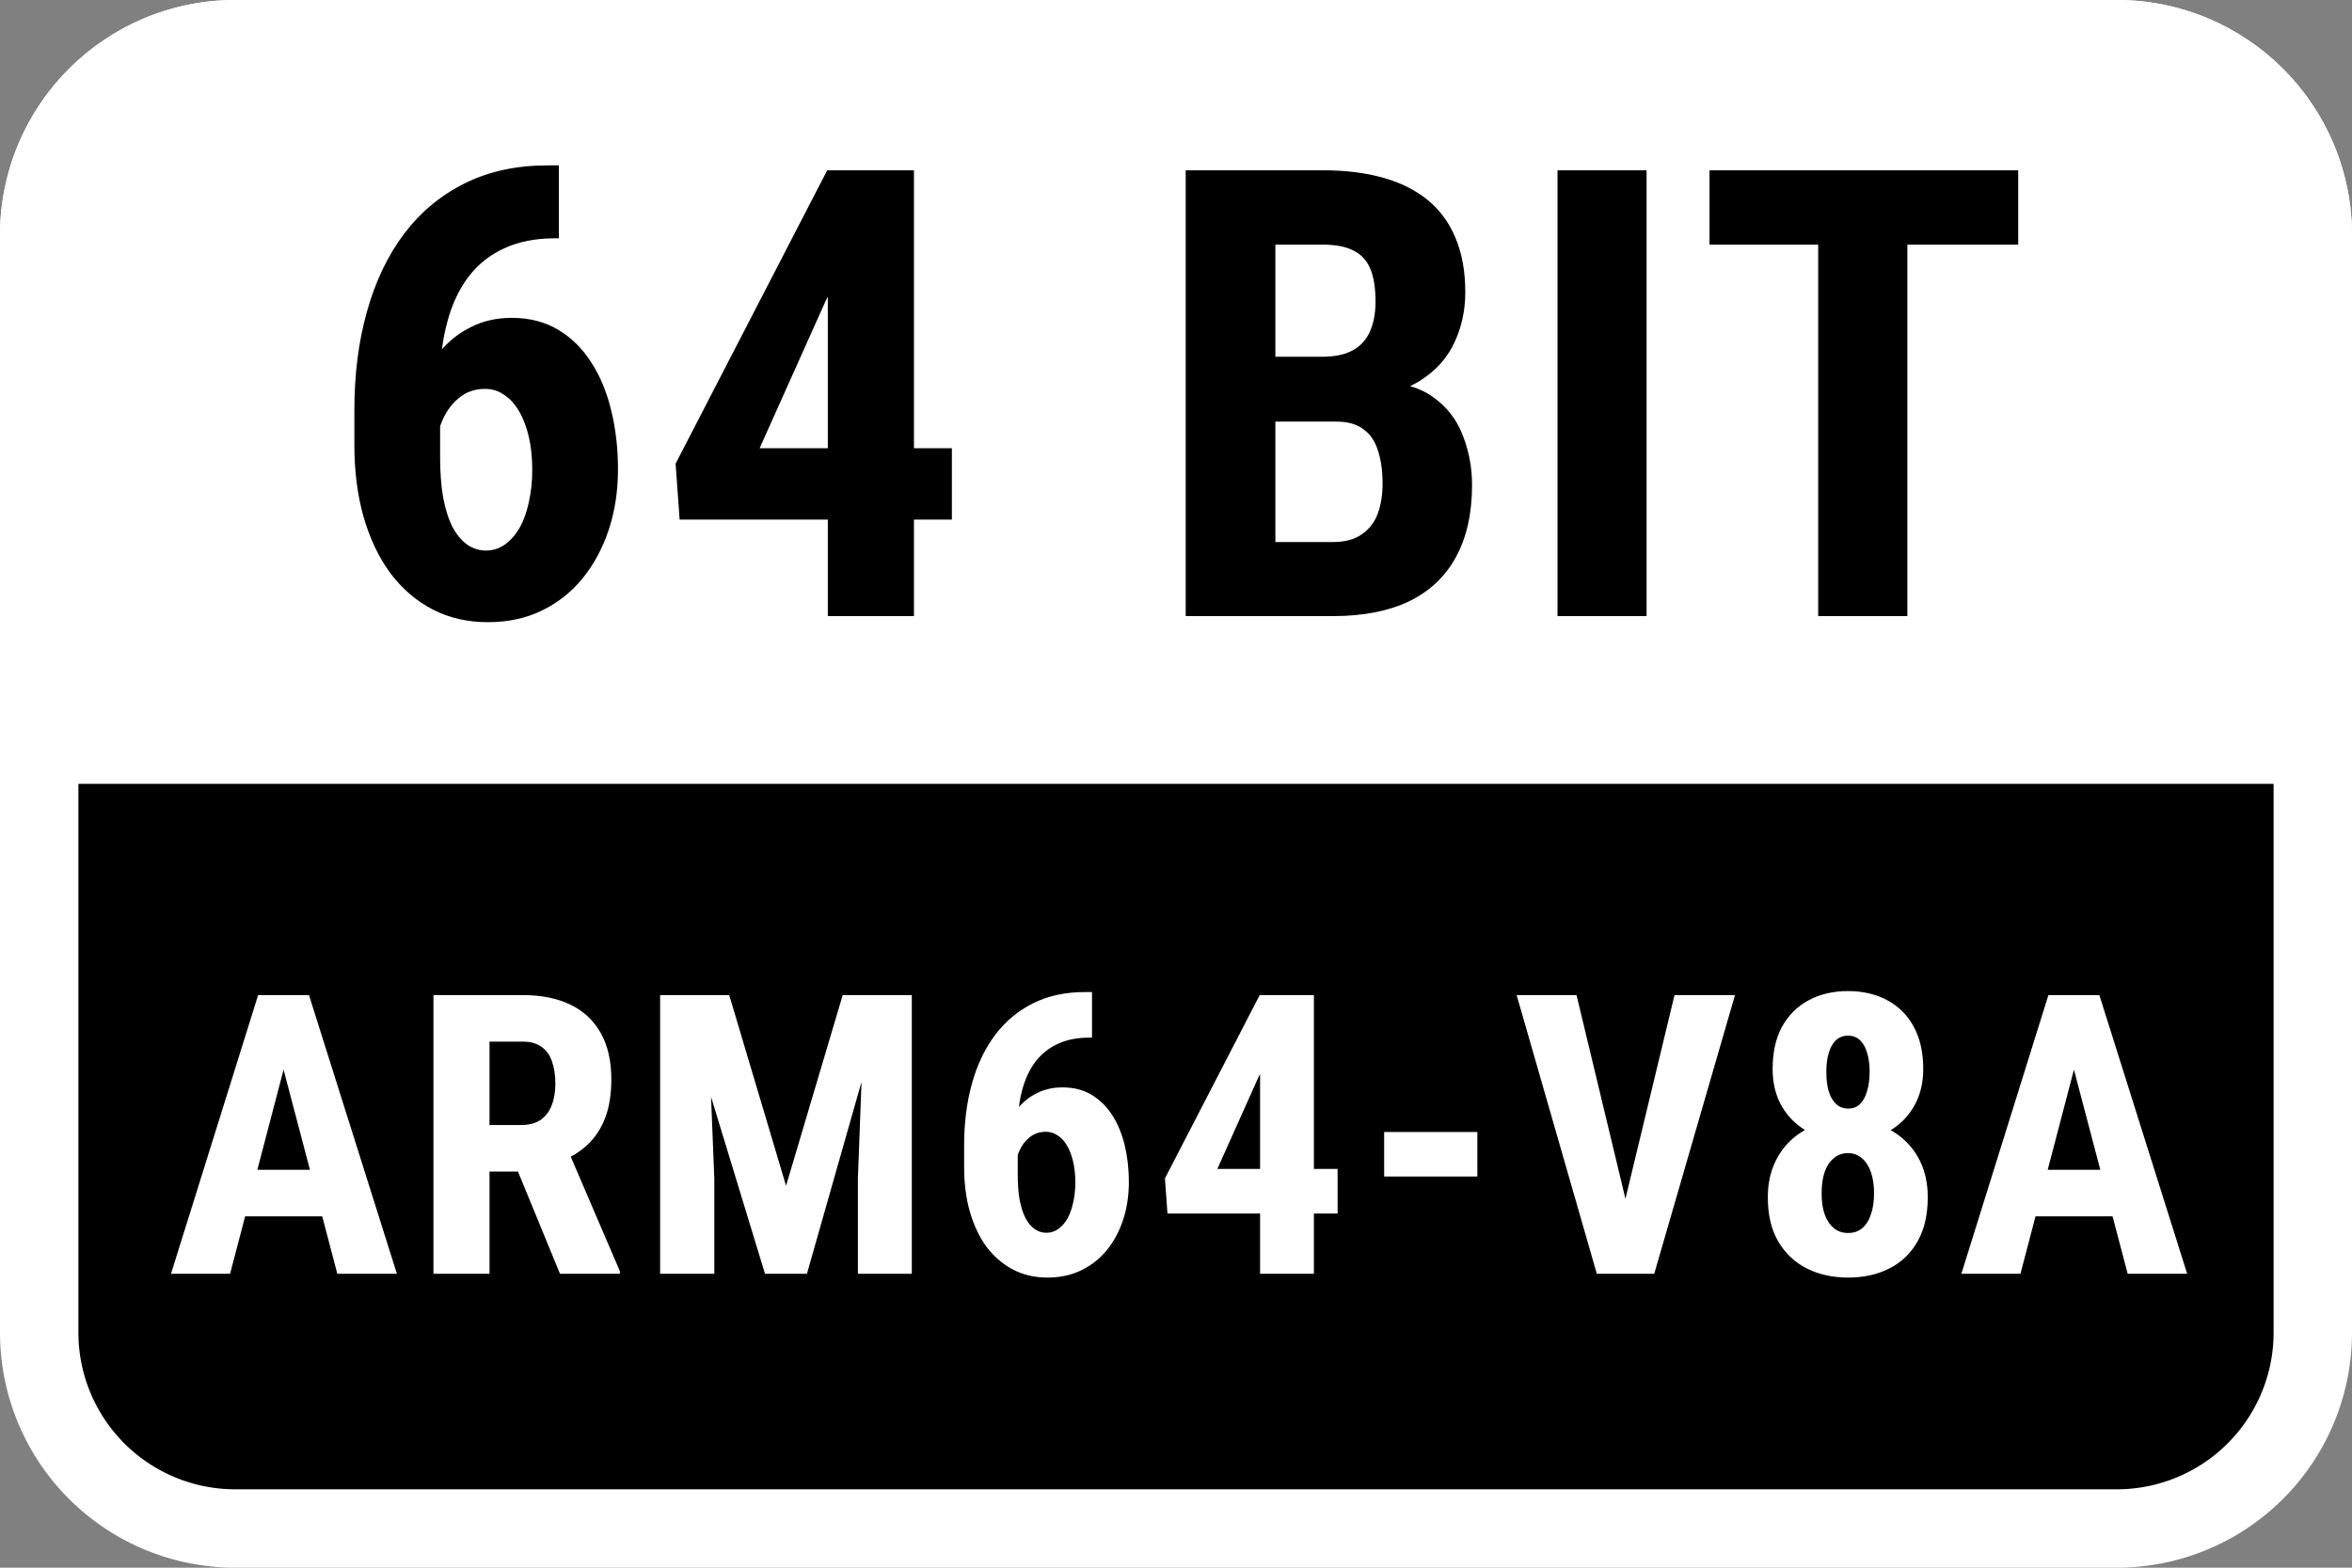 <svg id="vector" xmlns="http://www.w3.org/2000/svg" width="24" height="16" viewBox="0 0 240.0 160.0"><rect x="0" y="0" width="240.0" height="160.0" fill="#808080" stroke="none"/><path fill="#00000000" d="M24,4L216,4A20,20 0,0 1,236 24L236,136A20,20 0,0 1,216 156L24,156A20,20 0,0 1,4 136L4,24A20,20 0,0 1,24 4z" stroke="#FFFFFFFF" stroke-width="8.0" id="path_0"/><path fill="#FFFFFFFF" d="M29.6,106.64L23.48,130H17.45L26.34,101.56H30.11L29.6,106.64ZM34.42,130L28.27,106.64L27.7,101.56H31.53L40.5,130H34.42ZM34.64,119.39V124.14H21.8V119.39H34.64ZM44.23,101.56H53.35C55.25,101.56 56.87,101.89 58.21,102.54C59.56,103.19 60.58,104.15 61.3,105.43C62.02,106.71 62.38,108.28 62.38,110.16C62.38,111.69 62.17,113.01 61.75,114.1C61.33,115.18 60.74,116.09 59.97,116.82C59.2,117.53 58.29,118.11 57.22,118.54L55.48,119.57H48.08L48.06,114.82H53.2C53.98,114.82 54.62,114.65 55.13,114.32C55.65,113.96 56.03,113.48 56.28,112.85C56.54,112.21 56.67,111.47 56.67,110.63C56.67,109.73 56.55,108.96 56.32,108.32C56.1,107.67 55.74,107.17 55.25,106.84C54.76,106.48 54.13,106.31 53.35,106.31H49.95V130H44.23V101.56ZM57.14,130L51.93,117.32L57.92,117.31L63.25,129.73V130H57.14ZM69.39,101.56H74.41L80.21,121.02L85.99,101.56H90.43L82.34,130H78.06L69.39,101.56ZM67.36,101.56H72.14L72.89,120.31V130H67.36V101.56ZM88.24,101.56H93.04V130H87.54V120.31L88.24,101.56ZM110.7,101.25H111.43V105.9H111.17C109.93,105.9 108.85,106.11 107.93,106.54C107.02,106.96 106.26,107.57 105.64,108.38C105.05,109.17 104.6,110.14 104.3,111.27C104,112.39 103.85,113.65 103.85,115.04V119.82C103.85,120.81 103.91,121.69 104.04,122.44C104.19,123.2 104.39,123.83 104.65,124.34C104.92,124.83 105.23,125.2 105.59,125.45C105.95,125.7 106.35,125.82 106.78,125.82C107.22,125.82 107.62,125.69 107.99,125.43C108.35,125.17 108.67,124.81 108.93,124.36C109.19,123.89 109.38,123.34 109.51,122.71C109.65,122.09 109.73,121.41 109.73,120.66C109.73,119.91 109.65,119.22 109.51,118.59C109.37,117.97 109.17,117.43 108.91,116.97C108.65,116.5 108.33,116.15 107.95,115.9C107.58,115.64 107.17,115.51 106.72,115.51C106.06,115.51 105.49,115.71 105.02,116.11C104.55,116.5 104.19,117.01 103.94,117.64C103.7,118.25 103.56,118.89 103.54,119.57L101.89,118.4C101.95,117.41 102.13,116.48 102.44,115.61C102.77,114.72 103.21,113.93 103.77,113.22C104.33,112.52 105,111.97 105.78,111.58C106.56,111.18 107.44,110.98 108.42,110.98C109.55,110.98 110.54,111.23 111.39,111.74C112.23,112.25 112.94,112.94 113.5,113.83C114.07,114.71 114.49,115.74 114.77,116.91C115.05,118.07 115.19,119.31 115.19,120.63C115.19,122 115,123.29 114.61,124.47C114.22,125.66 113.67,126.69 112.95,127.58C112.23,128.46 111.36,129.15 110.33,129.65C109.32,130.14 108.17,130.39 106.89,130.39C105.59,130.39 104.41,130.12 103.36,129.57C102.32,129.02 101.42,128.25 100.66,127.25C99.92,126.23 99.36,125.03 98.96,123.65C98.57,122.27 98.38,120.75 98.38,119.08V116.88C98.38,114.58 98.65,112.49 99.18,110.59C99.71,108.67 100.5,107.02 101.54,105.63C102.6,104.23 103.89,103.16 105.41,102.4C106.95,101.63 108.71,101.25 110.7,101.25ZM136.49,119.3V123.85H119.13L118.87,120.27L128.54,101.56H132.88L128.44,109.88L124.22,119.3H136.49ZM134.07,101.56V130H128.58V101.56H134.07ZM150.75,115.53V120.08H141.24V115.53H150.75ZM165.48,123.93L170.87,101.56H177.04L168.8,130H164.64L165.48,123.93ZM160.87,101.56L166.24,123.93L167.12,130H162.94L154.76,101.56H160.87ZM196.71,122.19C196.71,123.98 196.36,125.5 195.66,126.72C194.97,127.93 194.01,128.85 192.77,129.47C191.55,130.09 190.15,130.39 188.59,130.39C187.03,130.39 185.63,130.09 184.39,129.47C183.15,128.85 182.18,127.93 181.46,126.72C180.74,125.5 180.39,123.98 180.39,122.19C180.39,120.99 180.59,119.9 180.99,118.93C181.4,117.95 181.96,117.12 182.69,116.43C183.43,115.72 184.3,115.19 185.29,114.82C186.29,114.45 187.38,114.26 188.55,114.26C190.13,114.26 191.53,114.59 192.75,115.25C193.99,115.9 194.96,116.82 195.66,118.01C196.36,119.19 196.71,120.59 196.71,122.19ZM191.23,121.8C191.23,120.95 191.12,120.22 190.9,119.61C190.69,119 190.38,118.53 189.98,118.2C189.59,117.86 189.11,117.69 188.55,117.69C188,117.69 187.53,117.86 187.13,118.2C186.72,118.53 186.41,119 186.19,119.61C185.98,120.22 185.88,120.95 185.88,121.8C185.88,122.63 185.98,123.35 186.19,123.94C186.41,124.54 186.72,125.01 187.13,125.35C187.53,125.68 188.02,125.84 188.59,125.84C189.15,125.84 189.63,125.68 190.02,125.35C190.42,125.01 190.72,124.54 190.91,123.94C191.12,123.35 191.23,122.63 191.23,121.8ZM196.25,109.12C196.25,110.58 195.92,111.86 195.27,112.97C194.62,114.08 193.71,114.94 192.55,115.57C191.41,116.19 190.09,116.5 188.59,116.5C187.08,116.5 185.74,116.19 184.59,115.57C183.43,114.94 182.52,114.08 181.85,112.97C181.2,111.85 180.88,110.57 180.88,109.12C180.88,107.4 181.2,105.95 181.85,104.77C182.52,103.58 183.43,102.68 184.59,102.07C185.74,101.46 187.07,101.15 188.57,101.15C190.08,101.15 191.41,101.46 192.55,102.07C193.71,102.68 194.62,103.58 195.27,104.77C195.92,105.95 196.25,107.4 196.25,109.12ZM190.78,109.39C190.78,108.65 190.69,108.01 190.52,107.46C190.37,106.91 190.13,106.48 189.8,106.17C189.48,105.86 189.07,105.7 188.57,105.7C188.1,105.7 187.7,105.85 187.36,106.15C187.03,106.45 186.79,106.88 186.62,107.42C186.45,107.97 186.36,108.63 186.36,109.39C186.36,110.15 186.44,110.81 186.6,111.37C186.77,111.93 187.02,112.36 187.36,112.68C187.7,112.99 188.11,113.14 188.59,113.14C189.09,113.14 189.49,112.99 189.8,112.68C190.13,112.35 190.37,111.91 190.52,111.35C190.69,110.79 190.78,110.14 190.78,109.39ZM212.29,106.64L206.17,130H200.14L209.02,101.56H212.79L212.29,106.64ZM217.11,130L210.96,106.64L210.39,101.56H214.22L223.18,130H217.11ZM217.32,119.39V124.14H204.49V119.39H217.32Z" id="path_1"/><path fill="#FFFFFFFF" d="M24,0C10.75,0 0,10.75 0,24V80H240V24C240,10.75 229.26,0 216,0H24ZM57.03,16.88H55.88C52.69,16.88 49.86,17.49 47.41,18.72C44.97,19.93 42.91,21.65 41.22,23.88C39.55,26.11 38.29,28.75 37.44,31.82C36.58,34.86 36.16,38.21 36.16,41.88V45.41C36.16,48.08 36.47,50.51 37.09,52.72C37.72,54.93 38.63,56.85 39.81,58.47C41.02,60.08 42.46,61.32 44.13,62.19C45.81,63.07 47.7,63.5 49.78,63.5C51.82,63.5 53.66,63.11 55.28,62.32C56.93,61.52 58.32,60.42 59.47,59C60.61,57.59 61.5,55.93 62.13,54.03C62.75,52.14 63.06,50.09 63.06,47.88C63.06,45.77 62.83,43.79 62.38,41.94C61.94,40.07 61.26,38.42 60.34,37C59.45,35.59 58.32,34.47 56.97,33.66C55.61,32.85 54.03,32.44 52.22,32.44C50.66,32.44 49.25,32.76 48,33.41C46.89,33.96 45.93,34.71 45.1,35.65C45.22,34.69 45.39,33.77 45.63,32.91C46.1,31.1 46.82,29.56 47.78,28.28C48.76,26.99 49.98,26.01 51.44,25.35C52.92,24.66 54.65,24.32 56.63,24.32H57.03V16.88ZM44.91,43.51V46.6C44.91,48.18 45.01,49.58 45.22,50.78C45.45,51.99 45.77,53 46.19,53.82C46.63,54.61 47.13,55.2 47.69,55.6C48.27,55.99 48.91,56.19 49.59,56.19C50.3,56.19 50.95,55.98 51.53,55.57C52.11,55.15 52.61,54.58 53.03,53.85C53.45,53.1 53.76,52.22 53.97,51.22C54.2,50.22 54.31,49.13 54.31,47.94C54.31,46.73 54.2,45.63 53.97,44.63C53.74,43.63 53.42,42.76 53,42.03C52.58,41.28 52.07,40.71 51.47,40.32C50.89,39.9 50.23,39.69 49.5,39.69C48.44,39.69 47.53,40.01 46.78,40.66C46.03,41.28 45.46,42.1 45.06,43.1C45.01,43.23 44.95,43.37 44.91,43.51ZM97.13,53.03V45.75H93.26V17.38H91.35H84.47H84.41L68.94,47.32L69.35,53.03H84.47V62.88H93.26V53.03H97.13ZM84.47,30.28L84.26,30.69L77.51,45.75H84.47V30.28ZM130.14,43.03V55.32H136.02C137.23,55.32 138.21,55.06 138.96,54.53C139.71,54.01 140.25,53.32 140.58,52.44C140.91,51.54 141.08,50.52 141.08,49.38C141.08,48.09 140.93,46.96 140.61,46C140.32,45.04 139.83,44.32 139.14,43.82C138.46,43.29 137.53,43.03 136.36,43.03H136.33H130.14ZM143.89,39.41C144.23,39.25 144.56,39.07 144.86,38.88C146.47,37.88 147.64,36.59 148.39,35C149.14,33.42 149.52,31.69 149.52,29.82C149.52,27.69 149.18,25.85 148.52,24.28C147.87,22.72 146.93,21.43 145.68,20.41C144.43,19.39 142.9,18.63 141.11,18.13C139.32,17.63 137.29,17.38 135.02,17.38H120.99V62.88H124.43H130.14H136.02C139.08,62.88 141.66,62.38 143.77,61.38C145.87,60.36 147.47,58.86 148.55,56.88C149.65,54.88 150.21,52.42 150.21,49.5C150.21,47.69 149.88,45.98 149.24,44.38C148.61,42.75 147.57,41.44 146.11,40.44C145.47,39.99 144.73,39.65 143.89,39.41ZM134.93,36.41C136.18,36.41 137.2,36.2 137.99,35.78C138.8,35.35 139.39,34.71 139.77,33.88C140.16,33.02 140.36,31.99 140.36,30.78C140.36,29.39 140.18,28.27 139.83,27.44C139.48,26.59 138.9,25.96 138.11,25.57C137.32,25.17 136.29,24.97 135.02,24.97H130.14V36.41H134.93ZM168.02,62.88V17.38H158.93V62.88H168.02ZM194.63,62.88V24.97H205.94V17.38H194.63H185.53H174.44V24.97H185.53V62.88H194.63Z" fill-rule="evenodd" id="path_2"/></svg>
